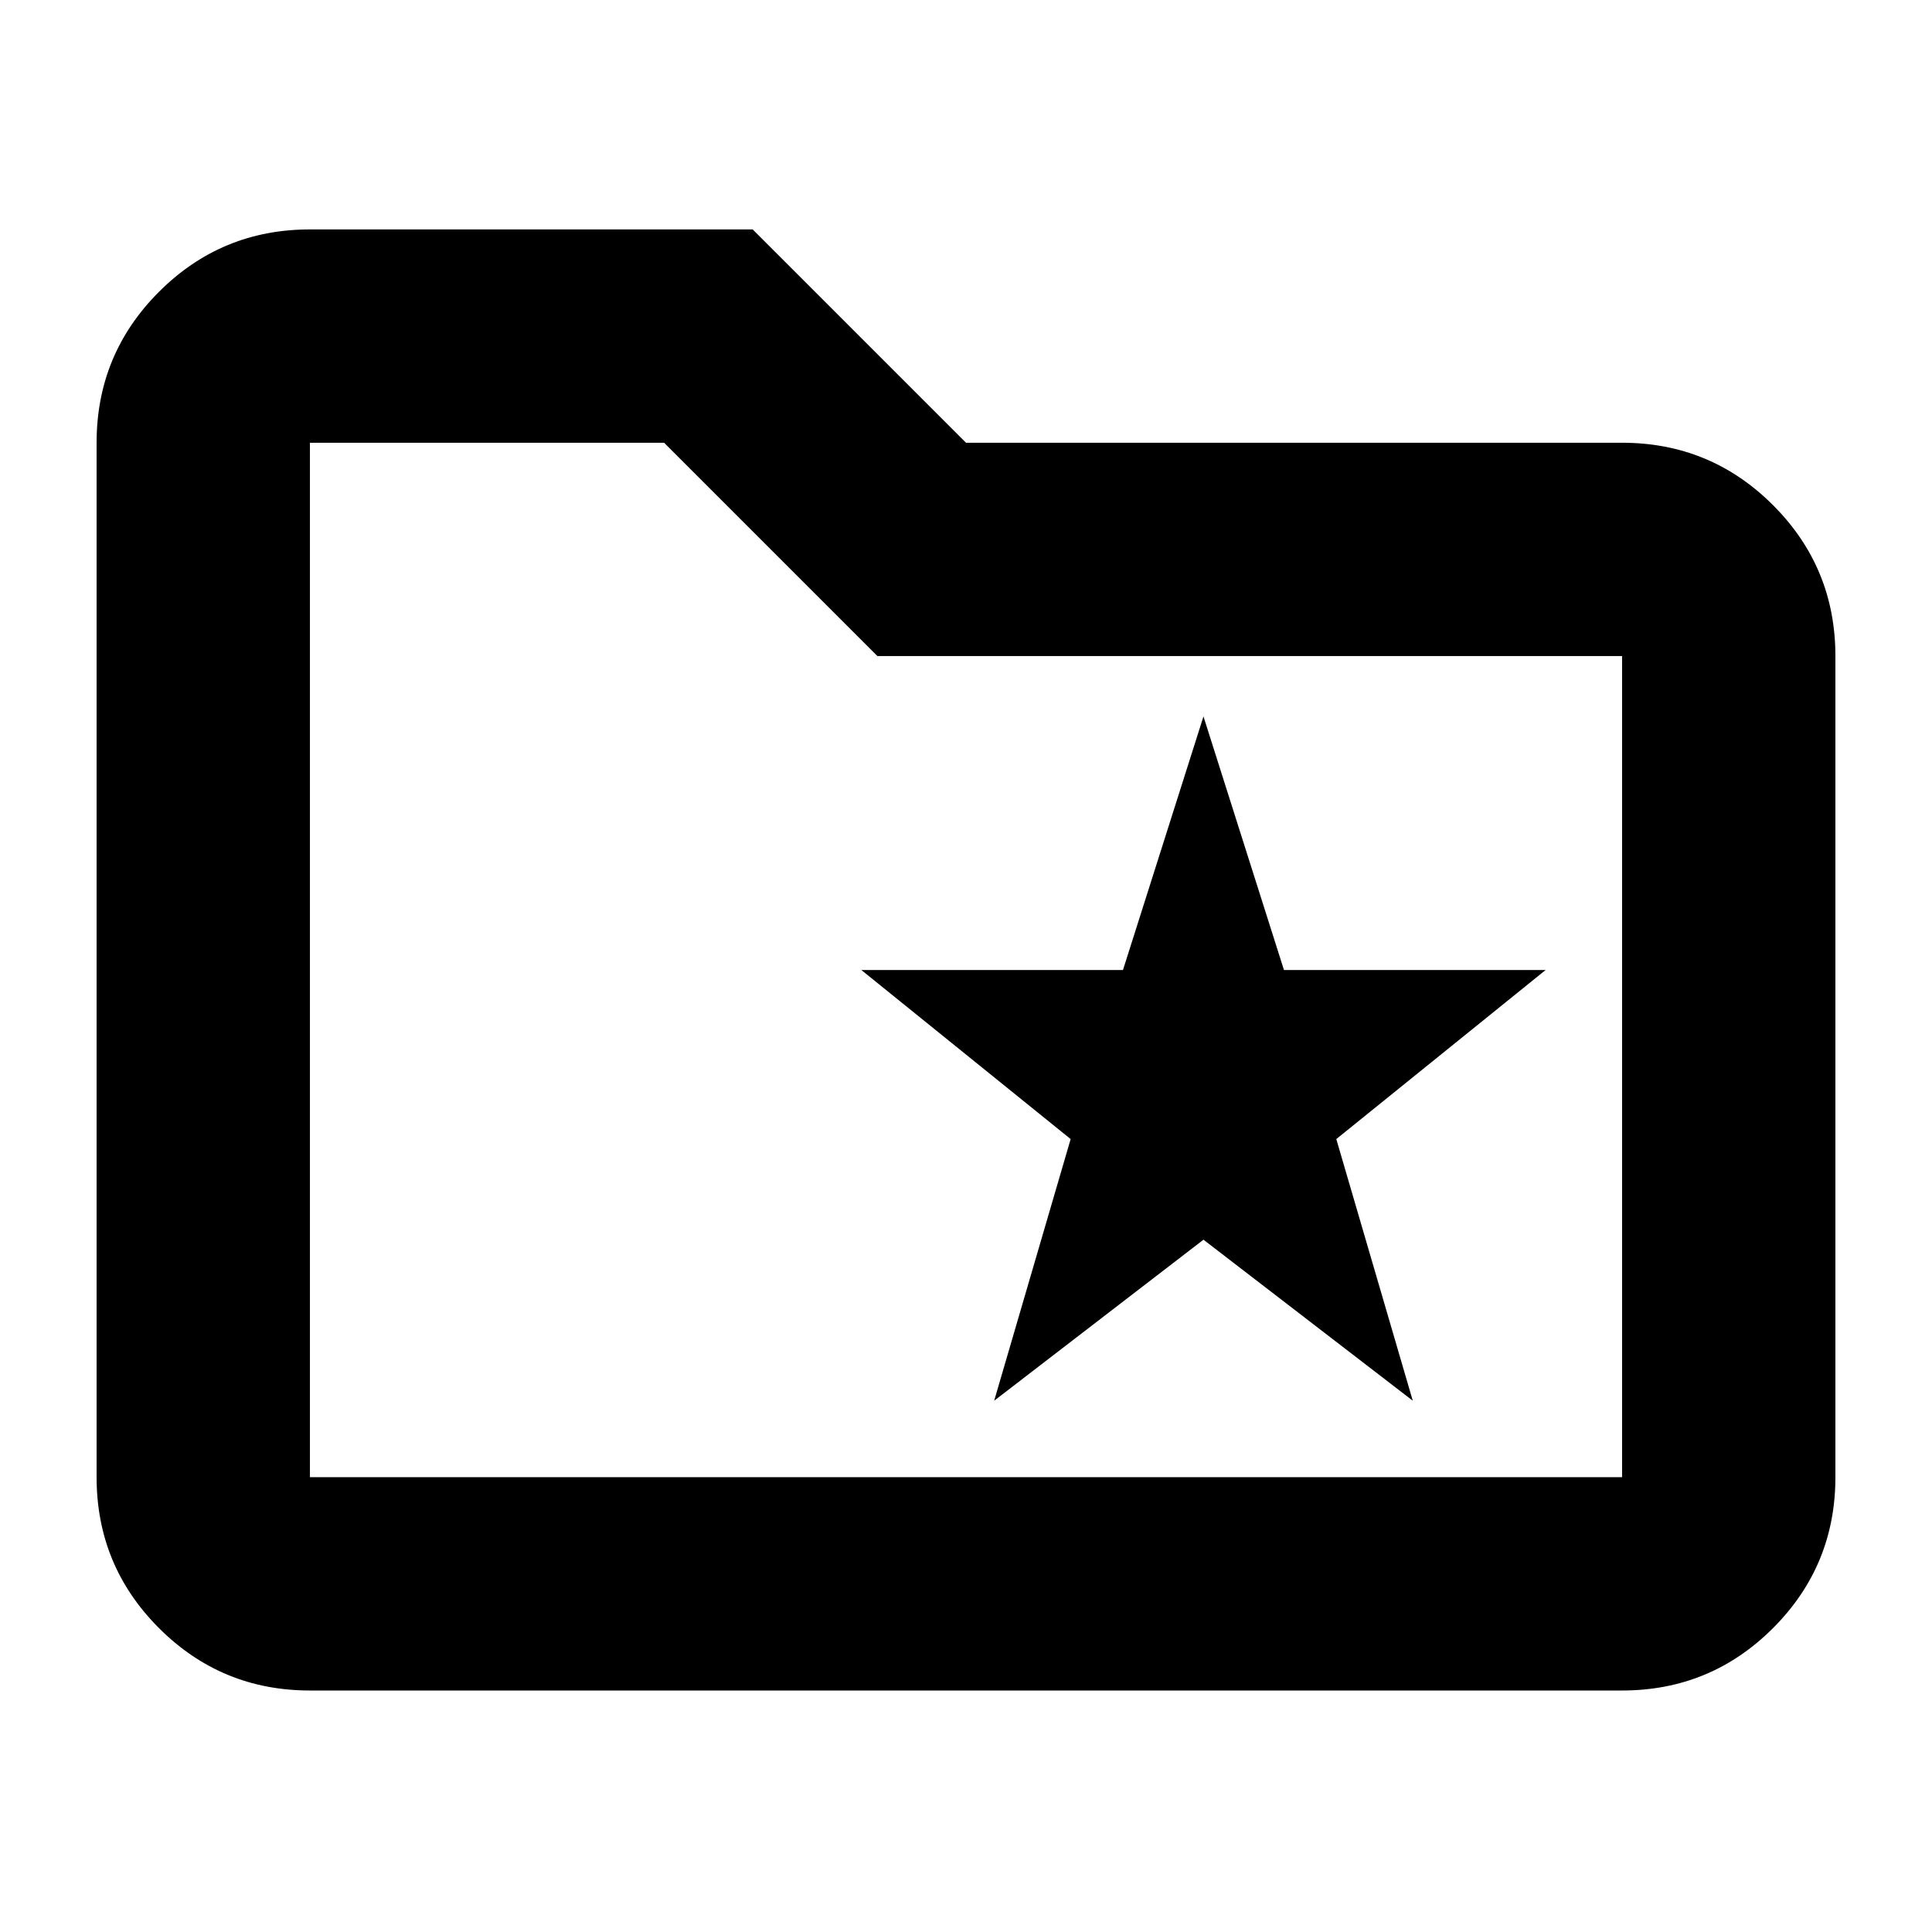 <svg xmlns="http://www.w3.org/2000/svg" height="24" width="24"><path d="m12.35 17.4 2.6-2 2.6 2-.95-3.25 2.6-2.1h-3.25l-1-3.15-1 3.15H10.7l2.6 2.1ZM3.85 21q-1.1 0-1.875-.775Q1.2 19.45 1.2 18.35V5.5q0-1.1.775-1.875.775-.775 1.875-.775h5.5L12 5.5h8.15q1.1 0 1.875.775.775.775.775 1.875v10.2q0 1.1-.775 1.875Q21.25 21 20.15 21Zm0-15.5v12.85h16.3V8.15H10.9L8.25 5.5h-4.4Zm0 0v12.85Z"/></svg>